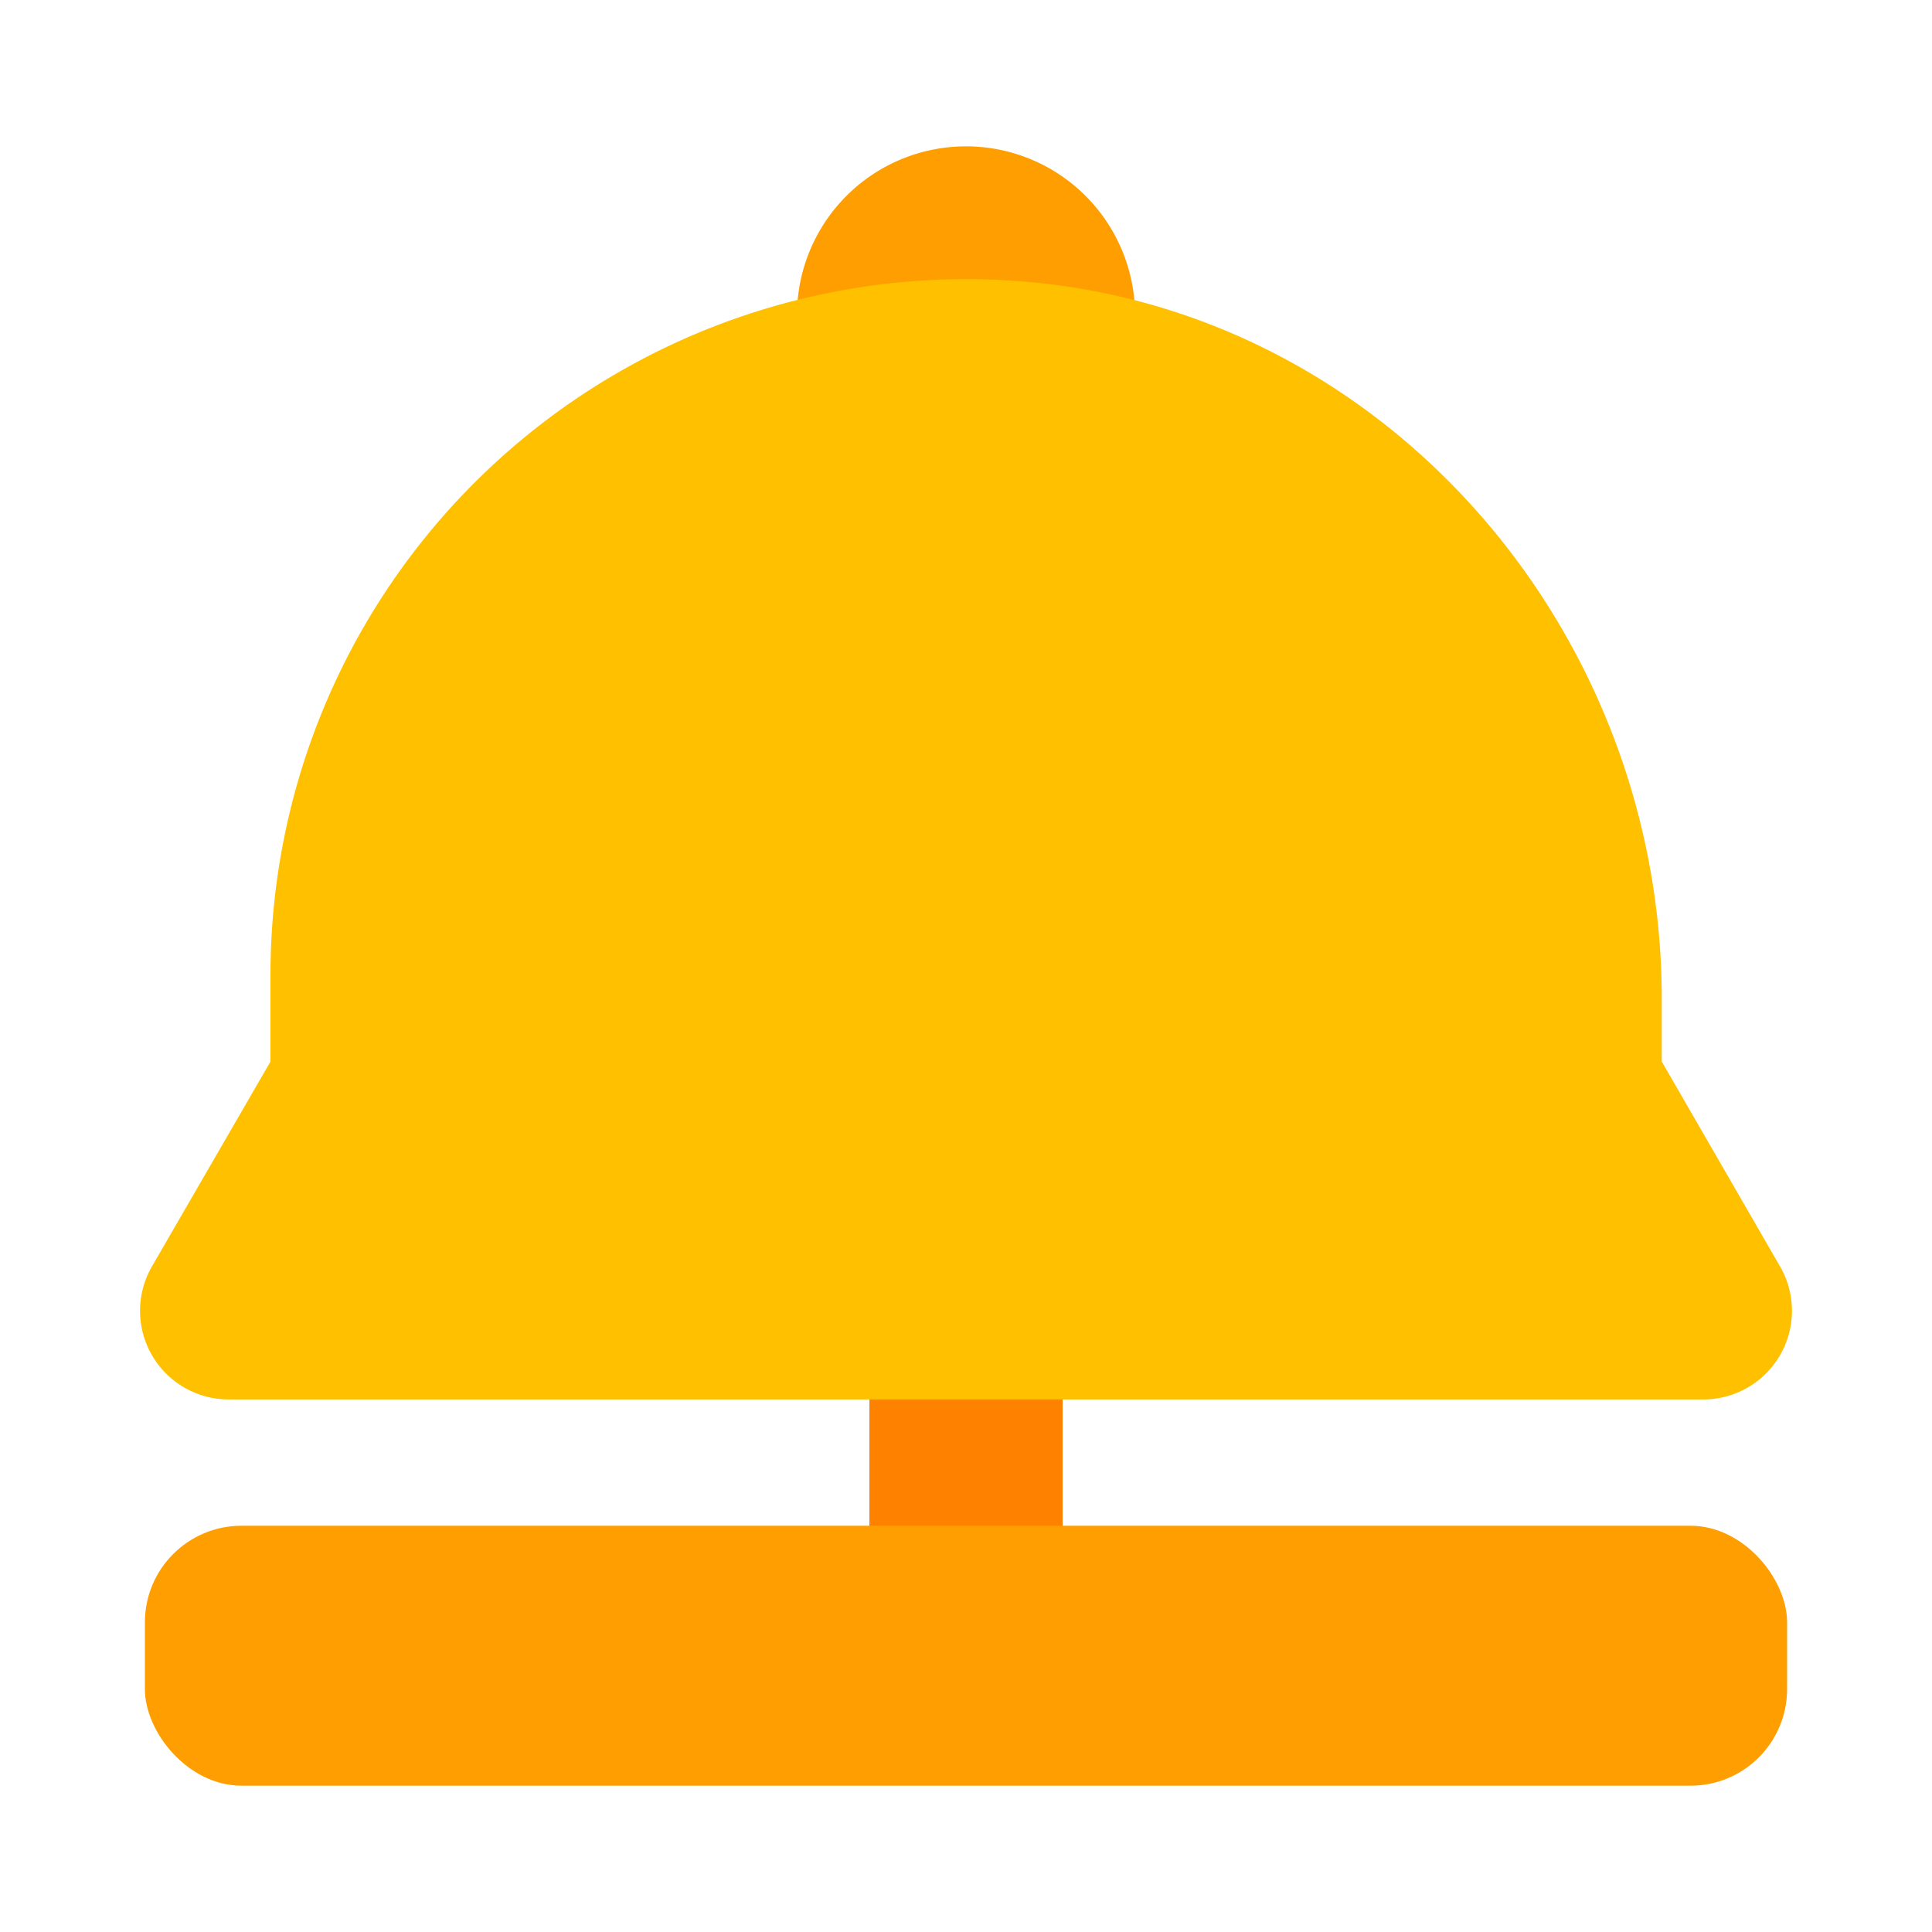 <svg id="Layer_1" data-name="Layer 1" xmlns="http://www.w3.org/2000/svg" viewBox="0 0 40 40"><defs><style>.cls-1,.cls-4{fill:none;}.cls-1{stroke:#ff8100;stroke-miterlimit:10;stroke-width:4px;}.cls-2{fill:#ff9e00;}.cls-3{fill:#ffc000;}</style></defs><line class="cls-1" x1="20" y1="4.03" x2="20" y2="31.672"/><rect class="cls-2" x="3" y="31.589" width="34" height="5.382" rx="2"/><path class="cls-2" d="M16.5,6.53a3.5,3.5,0,0,1,7,0Z"/><path class="cls-3" d="M5.6,20.184A14.405,14.405,0,0,1,20.959,5.811c7.656.5,13.446,7.2,13.446,14.867v1.3l2.45,4.244a1.835,1.835,0,0,1-1.589,2.752H4.734a1.835,1.835,0,0,1-1.589-2.752L5.6,21.979Z"/><rect class="cls-4" width="40" height="40"/></svg>